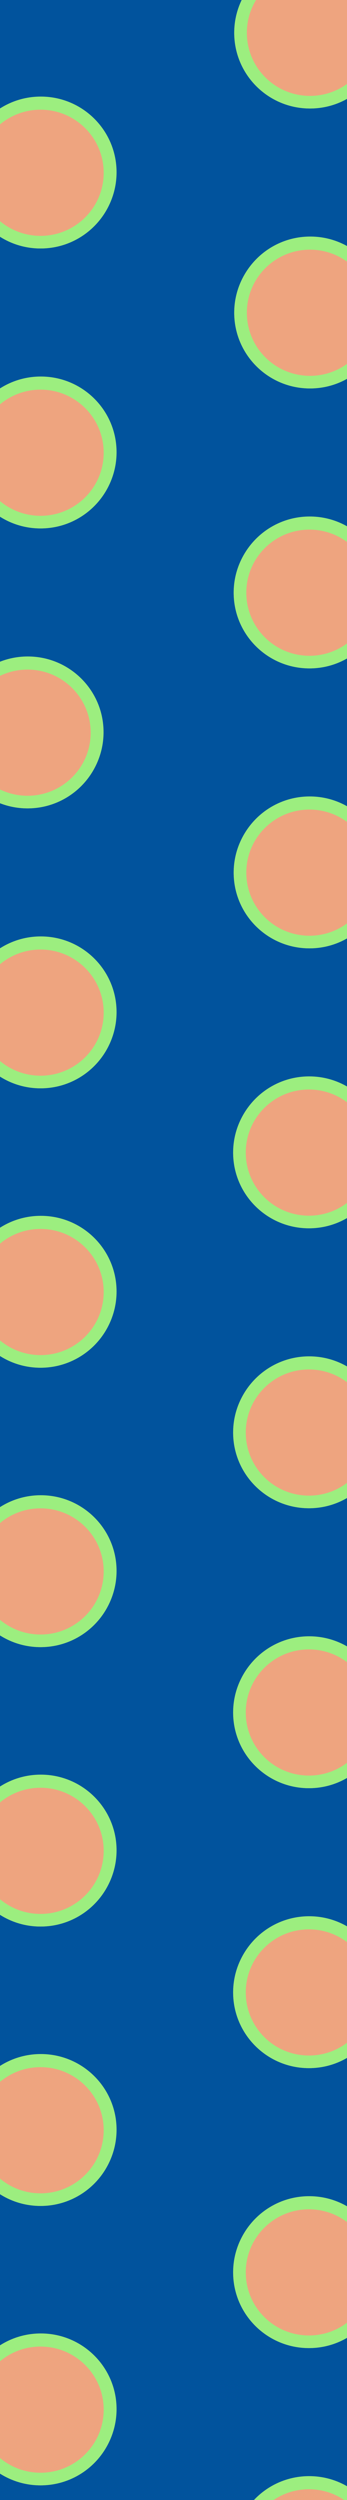 <svg width="640" height="4608" viewBox="0 0 640 4608" fill="none" xmlns="http://www.w3.org/2000/svg">
<rect width="640" height="4608" fill="#DDDDDD"/>
<g clip-path="url(#clip0_0_1)">
<rect width="640" height="4608" fill="#01539D"/>
<path d="M712 59.535C712 136.598 649.424 199.07 572.233 199.07C495.042 199.07 432.466 136.598 432.466 59.535C432.466 -17.528 495.042 -80 572.233 -80C649.424 -80 712 -17.528 712 59.535Z" fill="#9CEE7F"/>
<path d="M687.774 61.861C687.774 126.08 635.627 178.14 571.301 178.14C506.975 178.14 454.829 126.08 454.829 61.861C454.829 -2.359 506.975 -54.419 571.301 -54.419C635.627 -54.419 687.774 -2.359 687.774 61.861Z" fill="#EEA47F"/>
<path d="M711.534 60.465C711.534 137.528 648.958 200 571.767 200C494.576 200 432 137.528 432 60.465C432 -16.598 494.576 -79.07 571.767 -79.07C648.958 -79.07 711.534 -16.598 711.534 60.465Z" fill="#9CEE7F"/>
<path d="M711.534 60.465C711.534 137.528 648.958 200 571.767 200C494.576 200 432 137.528 432 60.465C432 -16.598 494.576 -79.07 571.767 -79.07C648.958 -79.07 711.534 -16.598 711.534 60.465Z" fill="#9CEE7F"/>
<path d="M688.24 60.465C688.24 124.684 636.093 176.744 571.767 176.744C507.441 176.744 455.294 124.684 455.294 60.465C455.294 -3.754 507.441 -55.814 571.767 -55.814C636.093 -55.814 688.24 -3.754 688.24 60.465Z" fill="#EEA47F"/>
<path d="M712 575.535C712 652.598 649.424 715.07 572.233 715.07C495.042 715.07 432.466 652.598 432.466 575.535C432.466 498.472 495.042 436 572.233 436C649.424 436 712 498.472 712 575.535Z" fill="#9CEE7F"/>
<path d="M687.774 577.86C687.774 642.08 635.627 694.14 571.301 694.14C506.975 694.14 454.829 642.08 454.829 577.86C454.829 513.641 506.975 461.581 571.301 461.581C635.627 461.581 687.774 513.641 687.774 577.86Z" fill="#EEA47F"/>
<path d="M711.534 576.465C711.534 653.528 648.958 716 571.767 716C494.576 716 432 653.528 432 576.465C432 499.402 494.576 436.93 571.767 436.93C648.958 436.93 711.534 499.402 711.534 576.465Z" fill="#9CEE7F"/>
<path d="M711.534 576.465C711.534 653.528 648.958 716 571.767 716C494.576 716 432 653.528 432 576.465C432 499.402 494.576 436.93 571.767 436.93C648.958 436.93 711.534 499.402 711.534 576.465Z" fill="#9CEE7F"/>
<path d="M688.24 576.465C688.24 640.684 636.093 692.744 571.767 692.744C507.441 692.744 455.294 640.684 455.294 576.465C455.294 512.246 507.441 460.186 571.767 460.186C636.093 460.186 688.24 512.246 688.24 576.465Z" fill="#EEA47F"/>
<path d="M711 1091.53C711 1168.6 648.424 1231.07 571.233 1231.07C494.042 1231.07 431.466 1168.6 431.466 1091.53C431.466 1014.47 494.042 952 571.233 952C648.424 952 711 1014.47 711 1091.53Z" fill="#9CEE7F"/>
<path d="M686.774 1093.86C686.774 1158.08 634.627 1210.14 570.301 1210.14C505.975 1210.14 453.829 1158.08 453.829 1093.86C453.829 1029.64 505.975 977.581 570.301 977.581C634.627 977.581 686.774 1029.64 686.774 1093.86Z" fill="#EEA47F"/>
<path d="M710.534 1092.47C710.534 1169.53 647.958 1232 570.767 1232C493.576 1232 431 1169.53 431 1092.47C431 1015.4 493.576 952.93 570.767 952.93C647.958 952.93 710.534 1015.4 710.534 1092.47Z" fill="#9CEE7F"/>
<path d="M710.534 1092.47C710.534 1169.53 647.958 1232 570.767 1232C493.576 1232 431 1169.53 431 1092.47C431 1015.4 493.576 952.93 570.767 952.93C647.958 952.93 710.534 1015.4 710.534 1092.47Z" fill="#9CEE7F"/>
<path d="M687.24 1092.47C687.24 1156.68 635.093 1208.74 570.767 1208.74C506.441 1208.74 454.294 1156.68 454.294 1092.47C454.294 1028.25 506.441 976.186 570.767 976.186C635.093 976.186 687.24 1028.25 687.24 1092.47Z" fill="#EEA47F"/>
<path d="M711 1607.53C711 1684.6 648.424 1747.07 571.233 1747.07C494.042 1747.07 431.466 1684.6 431.466 1607.53C431.466 1530.47 494.042 1468 571.233 1468C648.424 1468 711 1530.47 711 1607.53Z" fill="#9CEE7F"/>
<path d="M686.774 1609.86C686.774 1674.08 634.627 1726.14 570.301 1726.14C505.975 1726.14 453.829 1674.08 453.829 1609.86C453.829 1545.64 505.975 1493.58 570.301 1493.58C634.627 1493.58 686.774 1545.64 686.774 1609.86Z" fill="#EEA47F"/>
<path d="M710.534 1608.47C710.534 1685.53 647.958 1748 570.767 1748C493.576 1748 431 1685.53 431 1608.47C431 1531.4 493.576 1468.93 570.767 1468.93C647.958 1468.93 710.534 1531.4 710.534 1608.47Z" fill="#9CEE7F"/>
<path d="M710.534 1608.47C710.534 1685.53 647.958 1748 570.767 1748C493.576 1748 431 1685.53 431 1608.47C431 1531.4 493.576 1468.93 570.767 1468.93C647.958 1468.93 710.534 1531.4 710.534 1608.47Z" fill="#9CEE7F"/>
<path d="M687.24 1608.47C687.24 1672.68 635.093 1724.74 570.767 1724.74C506.441 1724.74 454.294 1672.68 454.294 1608.47C454.294 1544.25 506.441 1492.19 570.767 1492.19C635.093 1492.19 687.24 1544.25 687.24 1608.47Z" fill="#EEA47F"/>
<path d="M710 2123.53C710 2200.6 647.424 2263.07 570.233 2263.07C493.042 2263.07 430.466 2200.6 430.466 2123.53C430.466 2046.47 493.042 1984 570.233 1984C647.424 1984 710 2046.47 710 2123.53Z" fill="#9CEE7F"/>
<path d="M685.774 2125.86C685.774 2190.08 633.627 2242.14 569.301 2242.14C504.975 2242.14 452.829 2190.08 452.829 2125.86C452.829 2061.64 504.975 2009.58 569.301 2009.58C633.627 2009.58 685.774 2061.64 685.774 2125.86Z" fill="#EEA47F"/>
<path d="M709.534 2124.47C709.534 2201.53 646.958 2264 569.767 2264C492.576 2264 430 2201.53 430 2124.47C430 2047.4 492.576 1984.93 569.767 1984.93C646.958 1984.93 709.534 2047.4 709.534 2124.47Z" fill="#9CEE7F"/>
<path d="M709.534 2124.47C709.534 2201.53 646.958 2264 569.767 2264C492.576 2264 430 2201.53 430 2124.47C430 2047.4 492.576 1984.93 569.767 1984.93C646.958 1984.93 709.534 2047.4 709.534 2124.47Z" fill="#9CEE7F"/>
<path d="M686.24 2124.47C686.24 2188.68 634.093 2240.74 569.767 2240.74C505.441 2240.74 453.294 2188.68 453.294 2124.47C453.294 2060.25 505.441 2008.19 569.767 2008.19C634.093 2008.19 686.24 2060.25 686.24 2124.47Z" fill="#EEA47F"/>
<path d="M710 2639.53C710 2716.6 647.424 2779.07 570.233 2779.07C493.042 2779.07 430.466 2716.6 430.466 2639.53C430.466 2562.47 493.042 2500 570.233 2500C647.424 2500 710 2562.47 710 2639.53Z" fill="#9CEE7F"/>
<path d="M685.774 2641.86C685.774 2706.08 633.627 2758.14 569.301 2758.14C504.975 2758.14 452.829 2706.08 452.829 2641.86C452.829 2577.64 504.975 2525.58 569.301 2525.58C633.627 2525.58 685.774 2577.64 685.774 2641.86Z" fill="#EEA47F"/>
<path d="M709.534 2640.47C709.534 2717.53 646.958 2780 569.767 2780C492.576 2780 430 2717.53 430 2640.47C430 2563.4 492.576 2500.93 569.767 2500.93C646.958 2500.93 709.534 2563.4 709.534 2640.47Z" fill="#9CEE7F"/>
<path d="M709.534 2640.47C709.534 2717.53 646.958 2780 569.767 2780C492.576 2780 430 2717.53 430 2640.47C430 2563.4 492.576 2500.93 569.767 2500.93C646.958 2500.93 709.534 2563.4 709.534 2640.47Z" fill="#9CEE7F"/>
<path d="M686.24 2640.47C686.24 2704.68 634.093 2756.74 569.767 2756.74C505.441 2756.74 453.294 2704.68 453.294 2640.47C453.294 2576.25 505.441 2524.19 569.767 2524.19C634.093 2524.19 686.24 2576.25 686.24 2640.47Z" fill="#EEA47F"/>
<path d="M710 3155.53C710 3232.6 647.424 3295.07 570.233 3295.07C493.042 3295.07 430.466 3232.6 430.466 3155.53C430.466 3078.47 493.042 3016 570.233 3016C647.424 3016 710 3078.47 710 3155.53Z" fill="#9CEE7F"/>
<path d="M685.774 3157.86C685.774 3222.08 633.627 3274.14 569.301 3274.14C504.975 3274.14 452.829 3222.08 452.829 3157.86C452.829 3093.64 504.975 3041.58 569.301 3041.58C633.627 3041.58 685.774 3093.64 685.774 3157.86Z" fill="#EEA47F"/>
<path d="M709.534 3156.47C709.534 3233.53 646.958 3296 569.767 3296C492.576 3296 430 3233.53 430 3156.47C430 3079.4 492.576 3016.93 569.767 3016.93C646.958 3016.93 709.534 3079.4 709.534 3156.47Z" fill="#9CEE7F"/>
<path d="M709.534 3156.47C709.534 3233.53 646.958 3296 569.767 3296C492.576 3296 430 3233.53 430 3156.47C430 3079.4 492.576 3016.93 569.767 3016.93C646.958 3016.93 709.534 3079.4 709.534 3156.47Z" fill="#9CEE7F"/>
<path d="M686.24 3156.47C686.24 3220.68 634.093 3272.74 569.767 3272.74C505.441 3272.74 453.294 3220.68 453.294 3156.47C453.294 3092.25 505.441 3040.19 569.767 3040.19C634.093 3040.19 686.24 3092.25 686.24 3156.47Z" fill="#EEA47F"/>
<path d="M710 3671.53C710 3748.6 647.424 3811.07 570.233 3811.07C493.042 3811.07 430.466 3748.6 430.466 3671.53C430.466 3594.47 493.042 3532 570.233 3532C647.424 3532 710 3594.47 710 3671.53Z" fill="#9CEE7F"/>
<path d="M685.774 3673.86C685.774 3738.08 633.627 3790.14 569.301 3790.14C504.975 3790.14 452.829 3738.08 452.829 3673.86C452.829 3609.64 504.975 3557.58 569.301 3557.58C633.627 3557.58 685.774 3609.64 685.774 3673.86Z" fill="#EEA47F"/>
<path d="M709.534 3672.47C709.534 3749.53 646.958 3812 569.767 3812C492.576 3812 430 3749.53 430 3672.47C430 3595.4 492.576 3532.93 569.767 3532.93C646.958 3532.93 709.534 3595.4 709.534 3672.47Z" fill="#9CEE7F"/>
<path d="M709.534 3672.47C709.534 3749.53 646.958 3812 569.767 3812C492.576 3812 430 3749.53 430 3672.47C430 3595.4 492.576 3532.93 569.767 3532.93C646.958 3532.93 709.534 3595.4 709.534 3672.47Z" fill="#9CEE7F"/>
<path d="M686.24 3672.47C686.24 3736.68 634.093 3788.74 569.767 3788.74C505.441 3788.74 453.294 3736.68 453.294 3672.47C453.294 3608.25 505.441 3556.19 569.767 3556.19C634.093 3556.19 686.24 3608.25 686.24 3672.47Z" fill="#EEA47F"/>
<path d="M710 4187.53C710 4264.6 647.424 4327.07 570.233 4327.07C493.042 4327.07 430.466 4264.6 430.466 4187.53C430.466 4110.47 493.042 4048 570.233 4048C647.424 4048 710 4110.47 710 4187.53Z" fill="#9CEE7F"/>
<path d="M685.774 4189.86C685.774 4254.08 633.627 4306.14 569.301 4306.14C504.975 4306.14 452.829 4254.08 452.829 4189.86C452.829 4125.64 504.975 4073.58 569.301 4073.58C633.627 4073.58 685.774 4125.64 685.774 4189.86Z" fill="#EEA47F"/>
<path d="M709.534 4188.47C709.534 4265.53 646.958 4328 569.767 4328C492.576 4328 430 4265.53 430 4188.47C430 4111.4 492.576 4048.93 569.767 4048.93C646.958 4048.93 709.534 4111.4 709.534 4188.47Z" fill="#9CEE7F"/>
<path d="M709.534 4188.47C709.534 4265.53 646.958 4328 569.767 4328C492.576 4328 430 4265.53 430 4188.47C430 4111.4 492.576 4048.93 569.767 4048.93C646.958 4048.93 709.534 4111.4 709.534 4188.47Z" fill="#9CEE7F"/>
<path d="M686.24 4188.47C686.24 4252.68 634.093 4304.74 569.767 4304.74C505.441 4304.74 453.294 4252.68 453.294 4188.47C453.294 4124.25 505.441 4072.19 569.767 4072.19C634.093 4072.19 686.24 4124.25 686.24 4188.47Z" fill="#EEA47F"/>
<path d="M710 4703.53C710 4780.6 647.424 4843.07 570.233 4843.07C493.042 4843.07 430.466 4780.6 430.466 4703.53C430.466 4626.47 493.042 4564 570.233 4564C647.424 4564 710 4626.47 710 4703.53Z" fill="#9CEE7F"/>
<path d="M685.774 4705.86C685.774 4770.08 633.627 4822.14 569.301 4822.14C504.975 4822.14 452.829 4770.08 452.829 4705.86C452.829 4641.64 504.975 4589.58 569.301 4589.58C633.627 4589.58 685.774 4641.64 685.774 4705.86Z" fill="#EEA47F"/>
<path d="M709.534 4704.47C709.534 4781.53 646.958 4844 569.767 4844C492.576 4844 430 4781.53 430 4704.47C430 4627.4 492.576 4564.93 569.767 4564.93C646.958 4564.93 709.534 4627.4 709.534 4704.47Z" fill="#9CEE7F"/>
<path d="M709.534 4704.47C709.534 4781.53 646.958 4844 569.767 4844C492.576 4844 430 4781.53 430 4704.47C430 4627.4 492.576 4564.93 569.767 4564.93C646.958 4564.93 709.534 4627.4 709.534 4704.47Z" fill="#9CEE7F"/>
<path d="M686.24 4704.47C686.24 4768.68 634.093 4820.74 569.767 4820.74C505.441 4820.74 453.294 4768.68 453.294 4704.47C453.294 4640.25 505.441 4588.19 569.767 4588.19C634.093 4588.19 686.24 4640.25 686.24 4704.47Z" fill="#EEA47F"/>
<path d="M215 317.535C215 394.598 152.424 457.07 75.233 457.07C-1.958 457.07 -64.534 394.598 -64.534 317.535C-64.534 240.472 -1.958 178 75.233 178C152.424 178 215 240.472 215 317.535Z" fill="#9CEE7F"/>
<path d="M190.774 319.86C190.774 384.08 138.627 436.14 74.301 436.14C9.975 436.14 -42.171 384.08 -42.171 319.86C-42.171 255.641 9.975 203.581 74.301 203.581C138.627 203.581 190.774 255.641 190.774 319.86Z" fill="#EEA47F"/>
<path d="M214.534 318.465C214.534 395.528 151.958 458 74.767 458C-2.424 458 -65 395.528 -65 318.465C-65 241.402 -2.424 178.93 74.767 178.93C151.958 178.93 214.534 241.402 214.534 318.465Z" fill="#9CEE7F"/>
<path d="M214.534 318.465C214.534 395.528 151.958 458 74.767 458C-2.424 458 -65 395.528 -65 318.465C-65 241.402 -2.424 178.93 74.767 178.93C151.958 178.93 214.534 241.402 214.534 318.465Z" fill="#9CEE7F"/>
<path d="M191.24 318.465C191.24 382.684 139.093 434.744 74.767 434.744C10.441 434.744 -41.706 382.684 -41.706 318.465C-41.706 254.246 10.441 202.186 74.767 202.186C139.093 202.186 191.24 254.246 191.24 318.465Z" fill="#EEA47F"/>
<path d="M215 833.535C215 910.598 152.424 973.07 75.233 973.07C-1.958 973.07 -64.534 910.598 -64.534 833.535C-64.534 756.472 -1.958 694 75.233 694C152.424 694 215 756.472 215 833.535Z" fill="#9CEE7F"/>
<path d="M190.774 835.86C190.774 900.08 138.627 952.14 74.301 952.14C9.975 952.14 -42.171 900.08 -42.171 835.86C-42.171 771.641 9.975 719.581 74.301 719.581C138.627 719.581 190.774 771.641 190.774 835.86Z" fill="#EEA47F"/>
<path d="M214.534 834.465C214.534 911.528 151.958 974 74.767 974C-2.424 974 -65 911.528 -65 834.465C-65 757.402 -2.424 694.93 74.767 694.93C151.958 694.93 214.534 757.402 214.534 834.465Z" fill="#9CEE7F"/>
<path d="M214.534 834.465C214.534 911.528 151.958 974 74.767 974C-2.424 974 -65 911.528 -65 834.465C-65 757.402 -2.424 694.93 74.767 694.93C151.958 694.93 214.534 757.402 214.534 834.465Z" fill="#9CEE7F"/>
<path d="M191.24 834.465C191.24 898.684 139.093 950.744 74.767 950.744C10.441 950.744 -41.706 898.684 -41.706 834.465C-41.706 770.246 10.441 718.186 74.767 718.186C139.093 718.186 191.24 770.246 191.24 834.465Z" fill="#EEA47F"/>
<path d="M191 1349.53C191 1426.6 128.424 1489.07 51.233 1489.07C-25.958 1489.07 -88.534 1426.6 -88.534 1349.53C-88.534 1272.47 -25.958 1210 51.233 1210C128.424 1210 191 1272.47 191 1349.53Z" fill="#9CEE7F"/>
<path d="M166.774 1351.86C166.774 1416.08 114.627 1468.14 50.301 1468.14C-14.025 1468.14 -66.171 1416.08 -66.171 1351.86C-66.171 1287.64 -14.025 1235.58 50.301 1235.58C114.627 1235.58 166.774 1287.64 166.774 1351.86Z" fill="#EEA47F"/>
<path d="M190.534 1350.47C190.534 1427.53 127.958 1490 50.767 1490C-26.424 1490 -89 1427.53 -89 1350.47C-89 1273.4 -26.424 1210.93 50.767 1210.93C127.958 1210.93 190.534 1273.4 190.534 1350.47Z" fill="#9CEE7F"/>
<path d="M190.534 1350.47C190.534 1427.53 127.958 1490 50.767 1490C-26.424 1490 -89 1427.53 -89 1350.47C-89 1273.4 -26.424 1210.93 50.767 1210.93C127.958 1210.93 190.534 1273.4 190.534 1350.47Z" fill="#9CEE7F"/>
<path d="M167.24 1350.47C167.24 1414.68 115.093 1466.74 50.767 1466.74C-13.559 1466.74 -65.706 1414.68 -65.706 1350.47C-65.706 1286.25 -13.559 1234.19 50.767 1234.19C115.093 1234.19 167.24 1286.25 167.24 1350.47Z" fill="#EEA47F"/>
<path d="M215 1865.53C215 1942.6 152.424 2005.07 75.233 2005.07C-1.958 2005.07 -64.534 1942.6 -64.534 1865.53C-64.534 1788.47 -1.958 1726 75.233 1726C152.424 1726 215 1788.47 215 1865.53Z" fill="#9CEE7F"/>
<path d="M190.774 1867.86C190.774 1932.08 138.627 1984.14 74.301 1984.14C9.975 1984.14 -42.171 1932.08 -42.171 1867.86C-42.171 1803.64 9.975 1751.58 74.301 1751.58C138.627 1751.58 190.774 1803.64 190.774 1867.86Z" fill="#EEA47F"/>
<path d="M214.534 1866.47C214.534 1943.53 151.958 2006 74.767 2006C-2.424 2006 -65 1943.53 -65 1866.47C-65 1789.4 -2.424 1726.93 74.767 1726.93C151.958 1726.93 214.534 1789.4 214.534 1866.47Z" fill="#9CEE7F"/>
<path d="M214.534 1866.47C214.534 1943.53 151.958 2006 74.767 2006C-2.424 2006 -65 1943.53 -65 1866.47C-65 1789.4 -2.424 1726.93 74.767 1726.93C151.958 1726.93 214.534 1789.4 214.534 1866.47Z" fill="#9CEE7F"/>
<path d="M191.24 1866.47C191.24 1930.68 139.093 1982.74 74.767 1982.74C10.441 1982.74 -41.706 1930.68 -41.706 1866.47C-41.706 1802.25 10.441 1750.19 74.767 1750.19C139.093 1750.19 191.24 1802.25 191.24 1866.47Z" fill="#EEA47F"/>
<path d="M215 2380.53C215 2457.6 152.424 2520.07 75.233 2520.07C-1.958 2520.07 -64.534 2457.6 -64.534 2380.53C-64.534 2303.47 -1.958 2241 75.233 2241C152.424 2241 215 2303.47 215 2380.53Z" fill="#9CEE7F"/>
<path d="M190.774 2382.86C190.774 2447.08 138.627 2499.14 74.301 2499.14C9.975 2499.14 -42.171 2447.08 -42.171 2382.86C-42.171 2318.64 9.975 2266.58 74.301 2266.58C138.627 2266.58 190.774 2318.64 190.774 2382.86Z" fill="#EEA47F"/>
<path d="M214.534 2381.47C214.534 2458.53 151.958 2521 74.767 2521C-2.424 2521 -65 2458.53 -65 2381.47C-65 2304.4 -2.424 2241.93 74.767 2241.93C151.958 2241.93 214.534 2304.4 214.534 2381.47Z" fill="#9CEE7F"/>
<path d="M214.534 2381.47C214.534 2458.53 151.958 2521 74.767 2521C-2.424 2521 -65 2458.53 -65 2381.47C-65 2304.4 -2.424 2241.93 74.767 2241.93C151.958 2241.93 214.534 2304.4 214.534 2381.47Z" fill="#9CEE7F"/>
<path d="M191.24 2381.47C191.24 2445.68 139.093 2497.74 74.767 2497.74C10.441 2497.74 -41.706 2445.68 -41.706 2381.47C-41.706 2317.25 10.441 2265.19 74.767 2265.19C139.093 2265.19 191.24 2317.25 191.24 2381.47Z" fill="#EEA47F"/>
<path d="M215 2895.53C215 2972.6 152.424 3035.07 75.233 3035.07C-1.958 3035.07 -64.534 2972.6 -64.534 2895.53C-64.534 2818.47 -1.958 2756 75.233 2756C152.424 2756 215 2818.47 215 2895.53Z" fill="#9CEE7F"/>
<path d="M190.774 2897.86C190.774 2962.08 138.627 3014.14 74.301 3014.14C9.975 3014.14 -42.171 2962.08 -42.171 2897.86C-42.171 2833.64 9.975 2781.58 74.301 2781.58C138.627 2781.58 190.774 2833.64 190.774 2897.86Z" fill="#EEA47F"/>
<path d="M214.534 2896.47C214.534 2973.53 151.958 3036 74.767 3036C-2.424 3036 -65 2973.53 -65 2896.47C-65 2819.4 -2.424 2756.93 74.767 2756.93C151.958 2756.93 214.534 2819.4 214.534 2896.47Z" fill="#9CEE7F"/>
<path d="M214.534 2896.47C214.534 2973.53 151.958 3036 74.767 3036C-2.424 3036 -65 2973.53 -65 2896.47C-65 2819.4 -2.424 2756.93 74.767 2756.93C151.958 2756.93 214.534 2819.4 214.534 2896.47Z" fill="#9CEE7F"/>
<path d="M191.24 2896.47C191.24 2960.68 139.093 3012.74 74.767 3012.74C10.441 3012.74 -41.706 2960.68 -41.706 2896.47C-41.706 2832.25 10.441 2780.19 74.767 2780.19C139.093 2780.19 191.24 2832.25 191.24 2896.47Z" fill="#EEA47F"/>
<path d="M215 3410.53C215 3487.6 152.424 3550.07 75.233 3550.07C-1.958 3550.07 -64.534 3487.6 -64.534 3410.53C-64.534 3333.47 -1.958 3271 75.233 3271C152.424 3271 215 3333.47 215 3410.53Z" fill="#9CEE7F"/>
<path d="M190.774 3412.86C190.774 3477.08 138.627 3529.14 74.301 3529.14C9.975 3529.14 -42.171 3477.08 -42.171 3412.86C-42.171 3348.64 9.975 3296.58 74.301 3296.58C138.627 3296.58 190.774 3348.64 190.774 3412.86Z" fill="#EEA47F"/>
<path d="M214.534 3411.47C214.534 3488.53 151.958 3551 74.767 3551C-2.424 3551 -65 3488.53 -65 3411.47C-65 3334.4 -2.424 3271.93 74.767 3271.93C151.958 3271.93 214.534 3334.4 214.534 3411.47Z" fill="#9CEE7F"/>
<path d="M214.534 3411.47C214.534 3488.53 151.958 3551 74.767 3551C-2.424 3551 -65 3488.53 -65 3411.47C-65 3334.4 -2.424 3271.93 74.767 3271.93C151.958 3271.93 214.534 3334.4 214.534 3411.47Z" fill="#9CEE7F"/>
<path d="M191.24 3411.47C191.24 3475.68 139.093 3527.74 74.767 3527.74C10.441 3527.74 -41.706 3475.68 -41.706 3411.47C-41.706 3347.25 10.441 3295.19 74.767 3295.19C139.093 3295.19 191.24 3347.25 191.24 3411.47Z" fill="#EEA47F"/>
<path d="M215 3925.53C215 4002.6 152.424 4065.07 75.233 4065.07C-1.958 4065.07 -64.534 4002.6 -64.534 3925.53C-64.534 3848.47 -1.958 3786 75.233 3786C152.424 3786 215 3848.47 215 3925.53Z" fill="#9CEE7F"/>
<path d="M190.774 3927.86C190.774 3992.08 138.627 4044.14 74.301 4044.14C9.975 4044.14 -42.171 3992.08 -42.171 3927.86C-42.171 3863.64 9.975 3811.58 74.301 3811.58C138.627 3811.58 190.774 3863.64 190.774 3927.86Z" fill="#EEA47F"/>
<path d="M214.534 3926.47C214.534 4003.53 151.958 4066 74.767 4066C-2.424 4066 -65 4003.53 -65 3926.47C-65 3849.4 -2.424 3786.93 74.767 3786.93C151.958 3786.93 214.534 3849.4 214.534 3926.47Z" fill="#9CEE7F"/>
<path d="M214.534 3926.47C214.534 4003.53 151.958 4066 74.767 4066C-2.424 4066 -65 4003.53 -65 3926.47C-65 3849.4 -2.424 3786.93 74.767 3786.93C151.958 3786.93 214.534 3849.4 214.534 3926.47Z" fill="#9CEE7F"/>
<path d="M191.24 3926.47C191.24 3990.68 139.093 4042.74 74.767 4042.74C10.441 4042.74 -41.706 3990.68 -41.706 3926.47C-41.706 3862.25 10.441 3810.19 74.767 3810.19C139.093 3810.19 191.24 3862.25 191.24 3926.47Z" fill="#EEA47F"/>
<path d="M215 4440.53C215 4517.6 152.424 4580.07 75.233 4580.07C-1.958 4580.07 -64.534 4517.6 -64.534 4440.53C-64.534 4363.47 -1.958 4301 75.233 4301C152.424 4301 215 4363.47 215 4440.53Z" fill="#9CEE7F"/>
<path d="M190.774 4442.86C190.774 4507.08 138.627 4559.14 74.301 4559.14C9.975 4559.14 -42.171 4507.08 -42.171 4442.86C-42.171 4378.64 9.975 4326.58 74.301 4326.58C138.627 4326.58 190.774 4378.64 190.774 4442.86Z" fill="#EEA47F"/>
<path d="M214.534 4441.47C214.534 4518.53 151.958 4581 74.767 4581C-2.424 4581 -65 4518.53 -65 4441.47C-65 4364.4 -2.424 4301.93 74.767 4301.93C151.958 4301.93 214.534 4364.4 214.534 4441.47Z" fill="#9CEE7F"/>
<path d="M214.534 4441.47C214.534 4518.53 151.958 4581 74.767 4581C-2.424 4581 -65 4518.53 -65 4441.47C-65 4364.4 -2.424 4301.93 74.767 4301.93C151.958 4301.93 214.534 4364.4 214.534 4441.47Z" fill="#9CEE7F"/>
<path d="M191.24 4441.47C191.24 4505.68 139.093 4557.74 74.767 4557.74C10.441 4557.74 -41.706 4505.68 -41.706 4441.47C-41.706 4377.25 10.441 4325.19 74.767 4325.19C139.093 4325.19 191.24 4377.25 191.24 4441.47Z" fill="#EEA47F"/>
</g>
<defs>
<clipPath id="clip0_0_1">
<rect width="640" height="4608" fill="white"/>
</clipPath>
</defs>
</svg>
